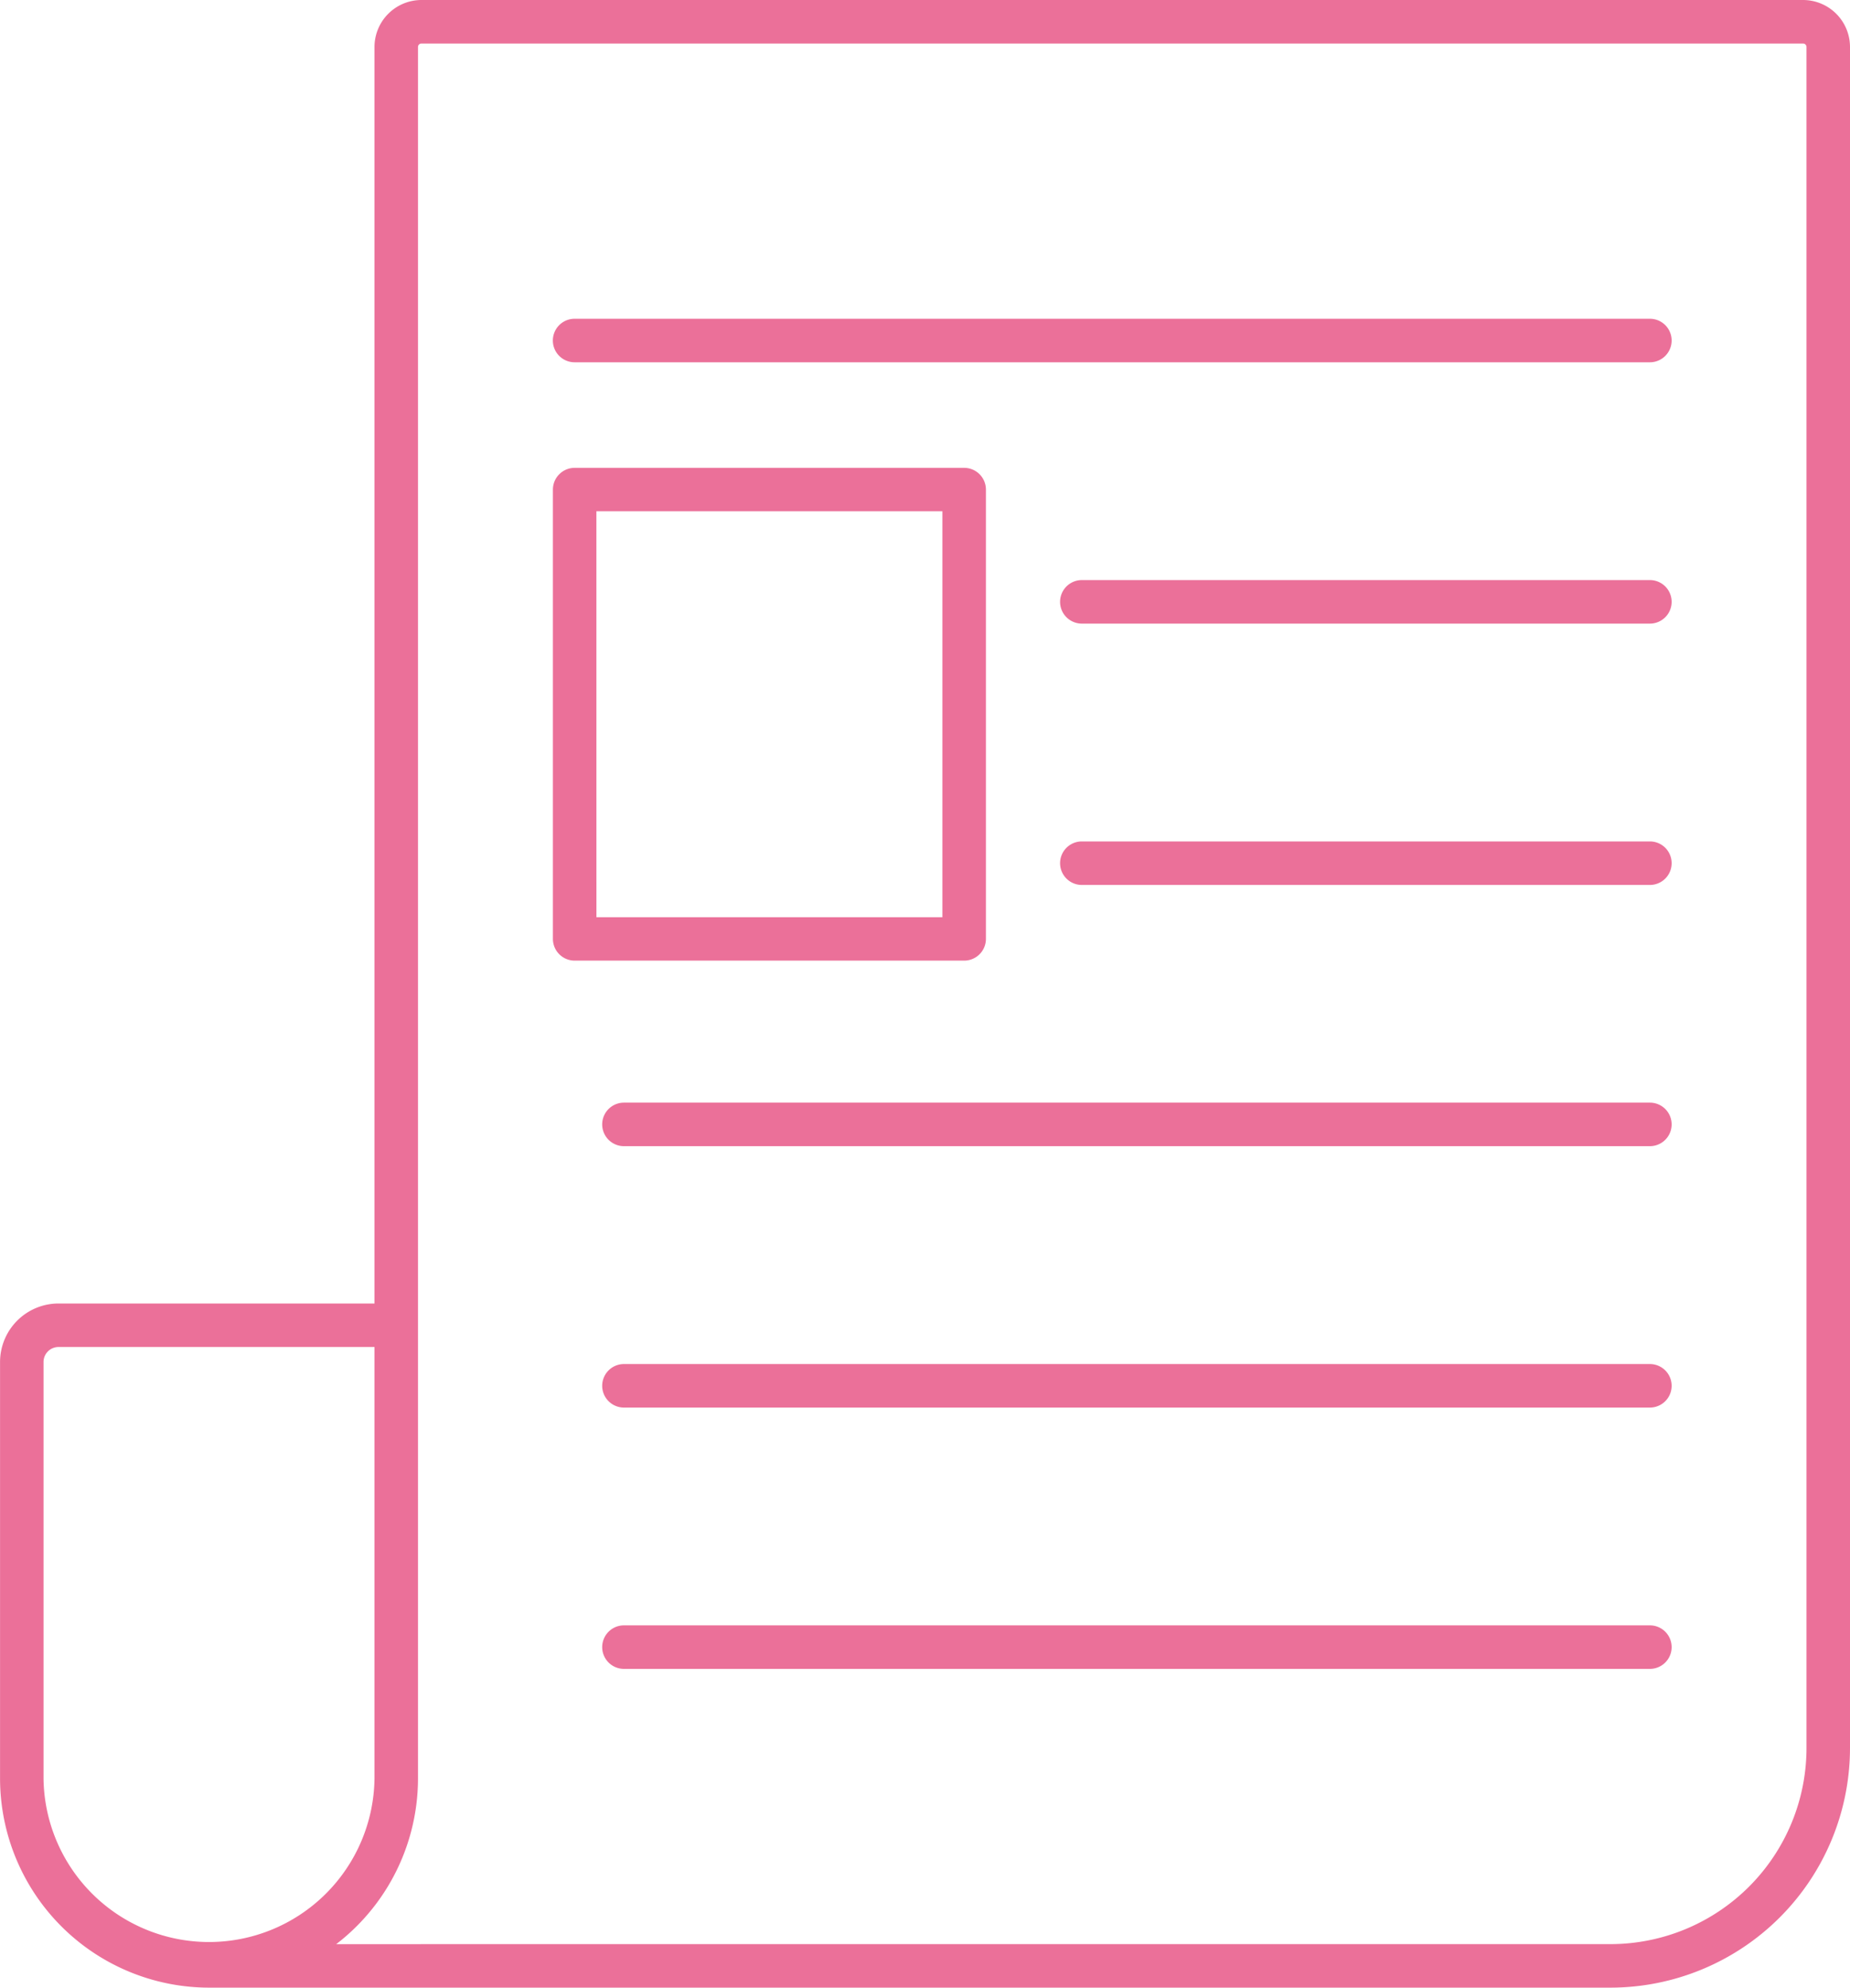<svg xmlns="http://www.w3.org/2000/svg" width="70.345" height="75.538" viewBox="0 0 70.345 75.538">
  <g id="Groupe_106" data-name="Groupe 106" transform="translate(-1194.143 -377.357)">
    <path id="Tracé_109" data-name="Tracé 109" d="M38.423,39.346h-21.6a.577.577,0,0,1,0-1.154h21.6a.577.577,0,1,1,0,1.154Z" transform="translate(1218.456 361.46)" fill="#eb7099" stroke="#eb7099" stroke-width="0.5"/>
    <path id="Tracé_107" data-name="Tracé 107" d="M20.273,0H72.808a1.537,1.537,0,0,1,1.535,1.535V66.183a8.865,8.865,0,0,1-8.854,8.854H12.2a7.706,7.706,0,0,1-7.7-7.7V51.51a1.976,1.976,0,0,1,1.973-1.973H18.738v-48A1.537,1.537,0,0,1,20.273,0ZM65.489,73.883a7.709,7.709,0,0,0,7.7-7.7V1.535a.381.381,0,0,0-.381-.381H20.273a.381.381,0,0,0-.381.381V67.341a7.692,7.692,0,0,1-3.663,6.543ZM6.472,50.691a.82.82,0,0,0-.819.818V67.341a6.543,6.543,0,0,0,13.085,0V50.691Z" transform="translate(1189.895 377.607)" fill="#eb7099" stroke="#eb7099" stroke-width="0.5"/>
    <path id="Tracé_108" data-name="Tracé 108" d="M16.825,20.987H57.712a.577.577,0,1,1,0,1.154H16.825a.577.577,0,0,1,0-1.154Z" transform="translate(1199.167 368.734)" fill="#eb7099" stroke="#eb7099" stroke-width="0.5"/>
    <path id="Tracé_110" data-name="Tracé 110" d="M38.423,56.552h-21.6a.577.577,0,0,1,0-1.154h21.6a.577.577,0,1,1,0,1.154Z" transform="translate(1218.456 354.186)" fill="#eb7099" stroke="#eb7099" stroke-width="0.5"/>
    <path id="Tracé_111" data-name="Tracé 111" d="M16.825,72.6H55.836a.577.577,0,1,1,0,1.154H16.825a.577.577,0,1,1,0-1.154Z" transform="translate(1201.043 346.911)" fill="#eb7099" stroke="#eb7099" stroke-width="0.5"/>
    <path id="Tracé_112" data-name="Tracé 112" d="M16.825,89.808H55.836a.577.577,0,0,1,0,1.154H16.825a.577.577,0,1,1,0-1.154Z" transform="translate(1201.043 339.637)" fill="#eb7099" stroke="#eb7099" stroke-width="0.5"/>
    <path id="Tracé_113" data-name="Tracé 113" d="M16.825,107.013H55.836a.577.577,0,0,1,0,1.154H16.825a.577.577,0,1,1,0-1.154Z" transform="translate(1201.043 332.363)" fill="#eb7099" stroke="#eb7099" stroke-width="0.5"/>
    <path id="Tracé_114" data-name="Tracé 114" d="M62,30.8H76.811a.577.577,0,0,1,.577.577V48.45a.577.577,0,0,1-.577.577H62a.577.577,0,0,1-.577-.577V31.373A.577.577,0,0,1,62,30.8Zm.577,17.078H76.233V31.95H62.576Z" transform="translate(1153.994 364.587)" fill="#eb7099" stroke="#eb7099" stroke-width="0.5"/>
  </g>
</svg>
